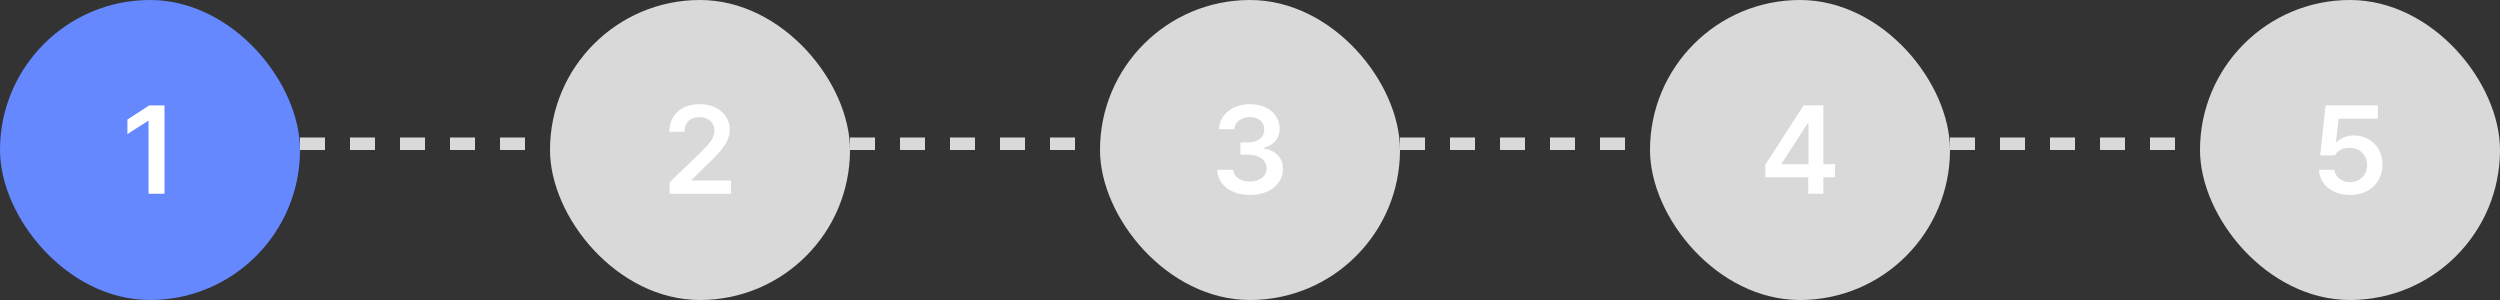 <svg width="200" height="24" viewBox="0 0 200 24" fill="none" xmlns="http://www.w3.org/2000/svg">
<rect x="0" y="0" width="200" height="24" fill="#333333" stroke="none"/>
<line x1="24" y1="11.5" x2="44" y2="11.5" stroke="#D9D9D9" stroke-dasharray="2 2"/>
<line x1="68" y1="11.5" x2="88" y2="11.5" stroke="#D9D9D9" stroke-dasharray="2 2"/>
<line x1="112" y1="11.5" x2="132" y2="11.5" stroke="#D9D9D9" stroke-dasharray="2 2"/>
<line x1="156" y1="11.5" x2="176" y2="11.5" stroke="#D9D9D9" stroke-dasharray="2 2"/>
<rect width="24" height="24" rx="12" fill="#6588FF"/>
<path d="M13.162 8.43V15.5H11.883V9.67H11.844L10.193 10.725V9.562L11.941 8.43H13.162Z" fill="white"/>
<rect x="44" width="24" height="24" rx="12" fill="#D9D9D9"/>
<path d="M53.573 15.5V14.582L56.073 12.17C56.786 11.457 57.157 11.037 57.157 10.441C57.157 9.782 56.635 9.367 55.946 9.367C55.219 9.367 54.75 9.821 54.755 10.539H53.544C53.539 9.201 54.545 8.332 55.956 8.332C57.401 8.332 58.373 9.196 58.378 10.383C58.373 11.179 57.992 11.823 56.601 13.137L55.341 14.387V14.435H58.485V15.5H53.573Z" fill="white"/>
<rect x="88" width="24" height="24" rx="12" fill="#D9D9D9"/>
<path d="M99.995 15.598C98.486 15.598 97.407 14.777 97.378 13.586H98.657C98.691 14.152 99.258 14.528 99.995 14.523C100.771 14.528 101.333 14.099 101.333 13.469C101.333 12.834 100.786 12.38 99.868 12.375H99.233V11.398H99.868C100.62 11.398 101.143 10.979 101.138 10.363C101.143 9.768 100.693 9.367 100.005 9.367C99.341 9.367 98.769 9.738 98.745 10.334H97.524C97.554 9.147 98.633 8.332 100.015 8.332C101.45 8.332 102.378 9.211 102.368 10.295C102.378 11.086 101.851 11.657 101.079 11.818V11.877C102.075 12.009 102.642 12.648 102.632 13.537C102.642 14.733 101.523 15.598 99.995 15.598Z" fill="white"/>
<rect x="132" width="24" height="24" rx="12" fill="#D9D9D9"/>
<path d="M141.231 14.182V13.166L144.288 8.43H145.87V13.137H146.798V14.182H145.87V15.5H144.659V14.182H141.231ZM142.53 13.137H144.679V9.875H144.601L142.53 13.088V13.137Z" fill="white"/>
<rect x="176" width="24" height="24" rx="12" fill="#D9D9D9"/>
<path d="M188.01 15.598C186.599 15.598 185.559 14.753 185.52 13.586H186.76C186.799 14.157 187.341 14.567 188.01 14.572C188.801 14.567 189.372 13.996 189.367 13.215C189.372 12.404 188.786 11.833 187.971 11.828C187.419 11.823 187.019 12.019 186.799 12.434H185.617L186.047 8.43H190.227V9.494H187.092L186.877 11.369H186.945C187.219 11.062 187.731 10.837 188.312 10.832C189.626 10.837 190.603 11.813 190.598 13.176C190.603 14.587 189.538 15.598 188.01 15.598Z" fill="white"/>
</svg>
